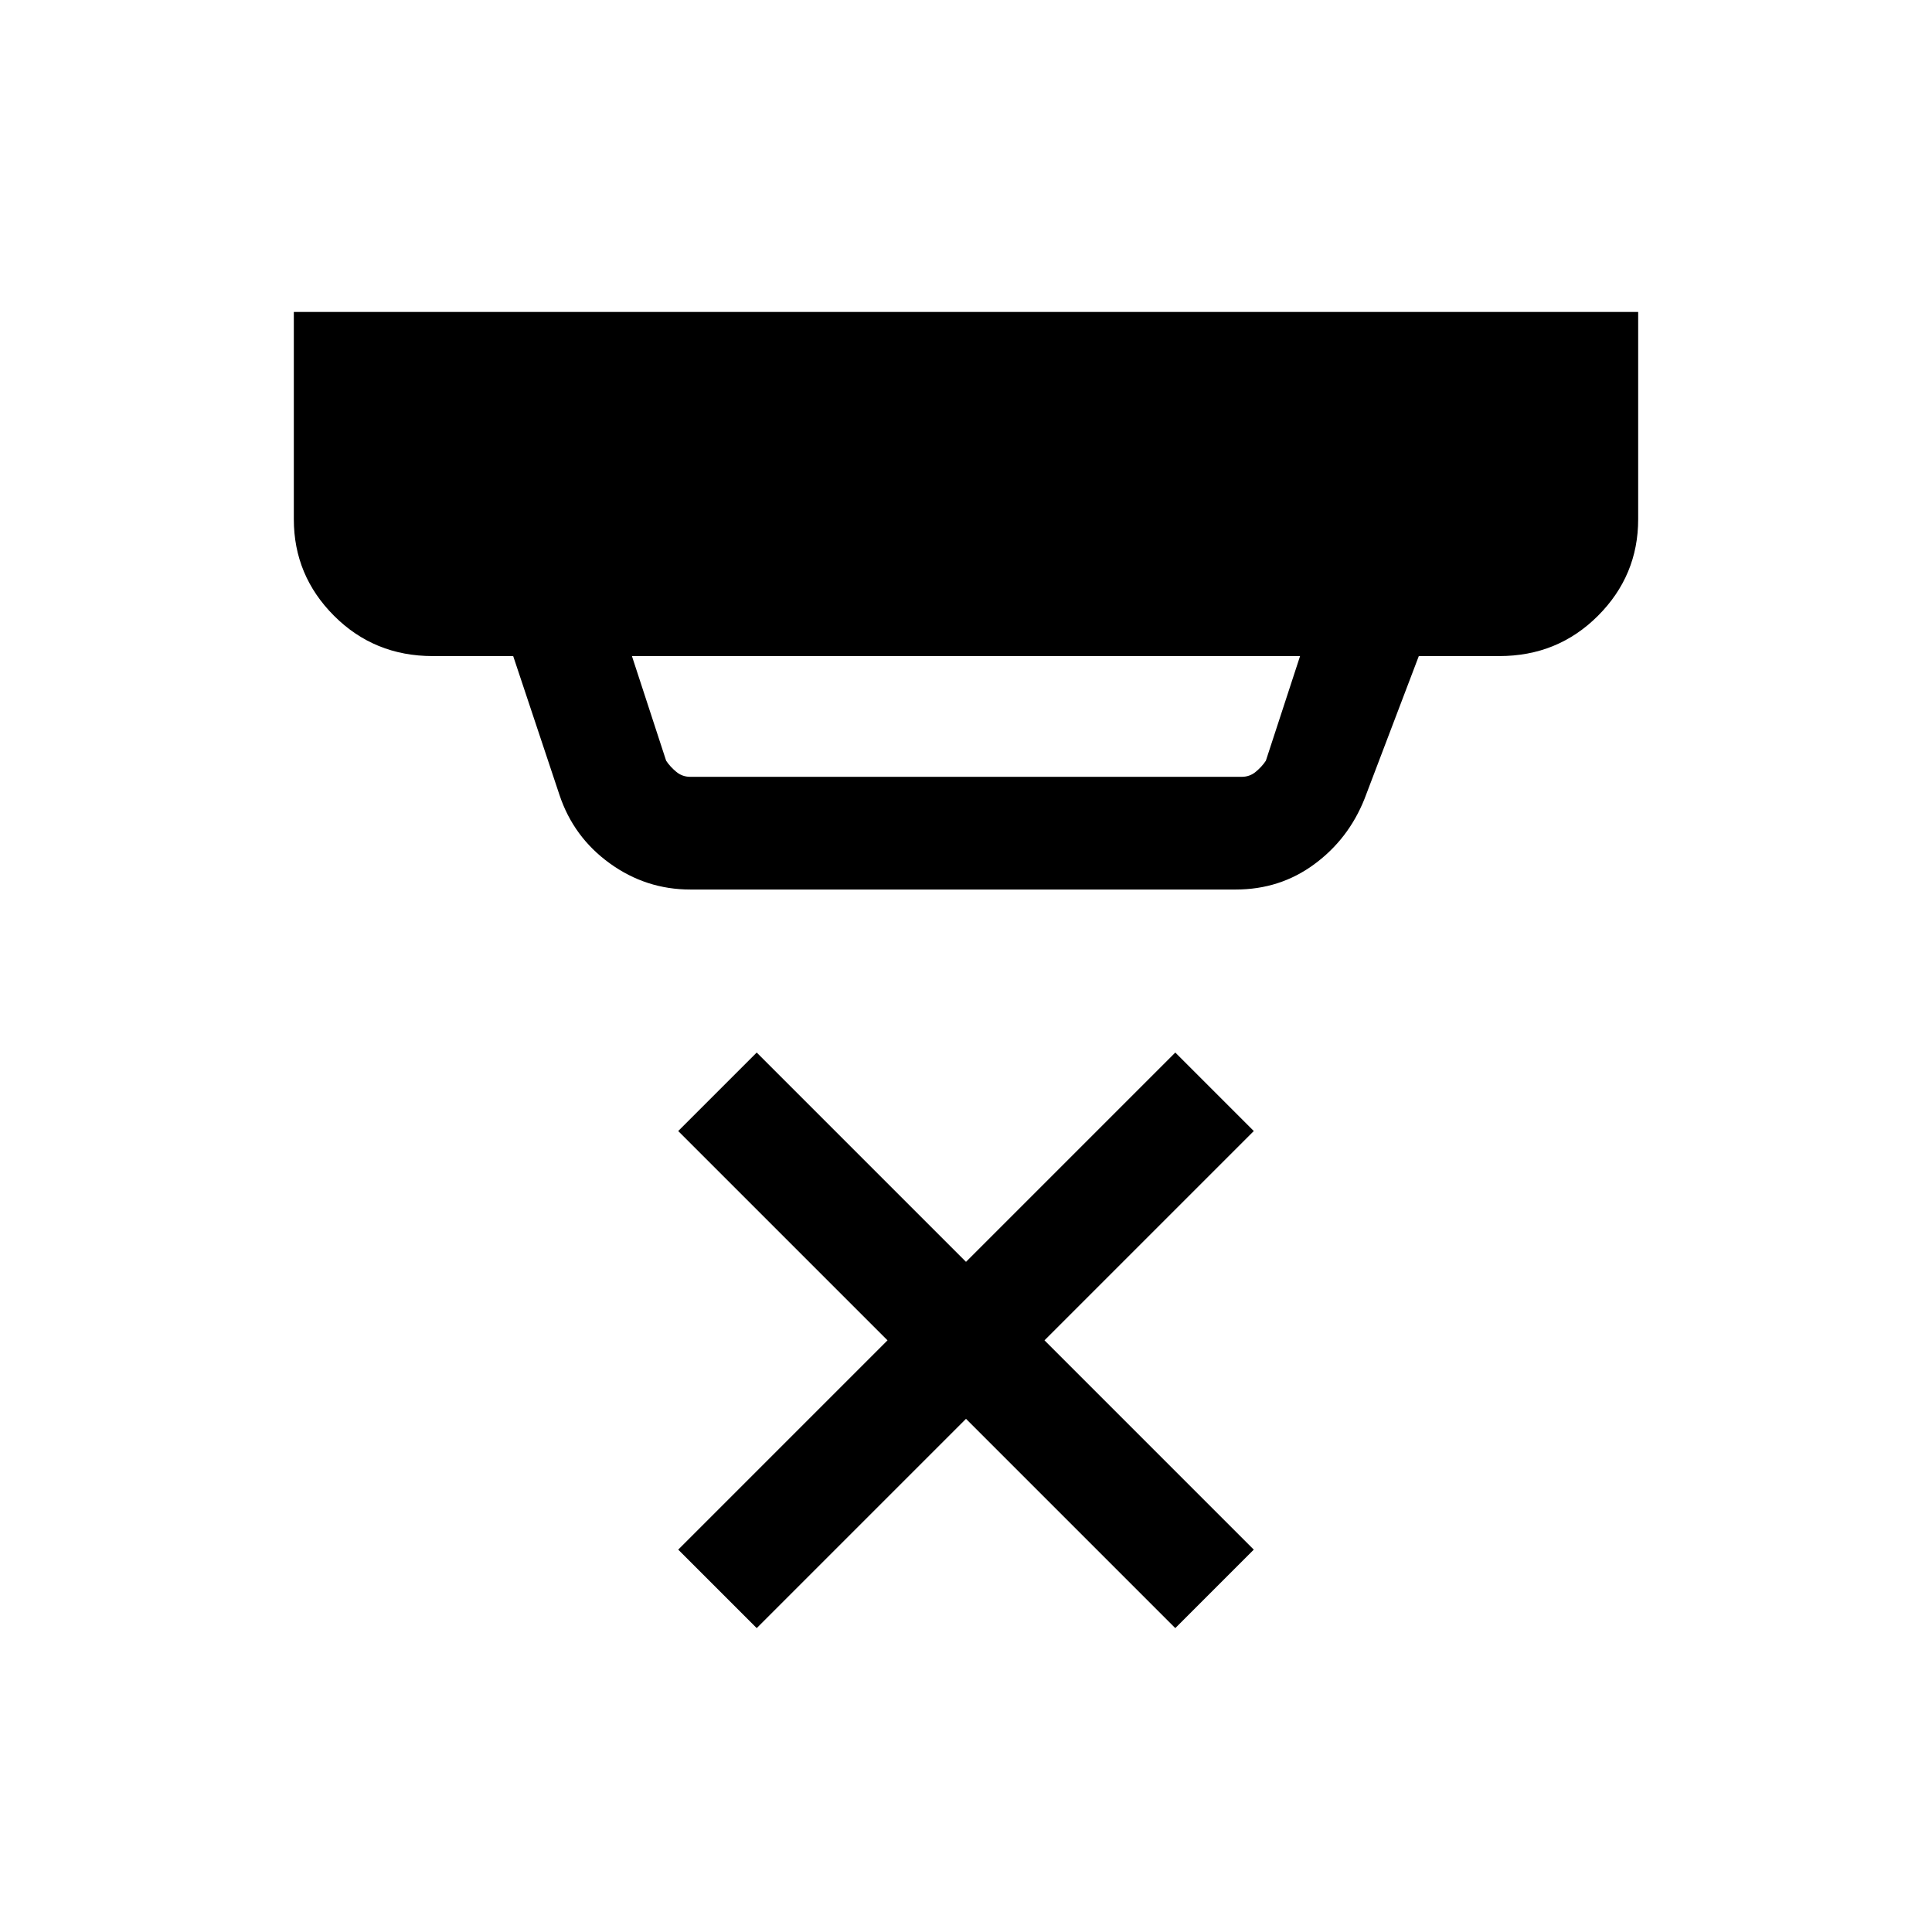 <svg xmlns="http://www.w3.org/2000/svg" height="24" width="24"><path d="m9.4 20.225-.975-.975 2.6-2.6-2.6-2.6.975-.975 2.6 2.6 2.6-2.6.975.975-2.6 2.6 2.6 2.6-.975.975-2.6-2.6ZM8.575 9.65h6.85q.1 0 .175-.063.075-.062.125-.137l.425-1.3h-8.3l.425 1.3q.05.075.125.137.075.063.175.063Zm0 1.4q-.55 0-1-.325-.45-.325-.625-.85L6.375 8.15h-1q-.725 0-1.225-.5-.5-.5-.5-1.2V3.875h16.7V6.45q0 .7-.5 1.2t-1.225.5h-1l-.675 1.775q-.2.5-.625.812-.425.313-.975.313Z"/></svg>